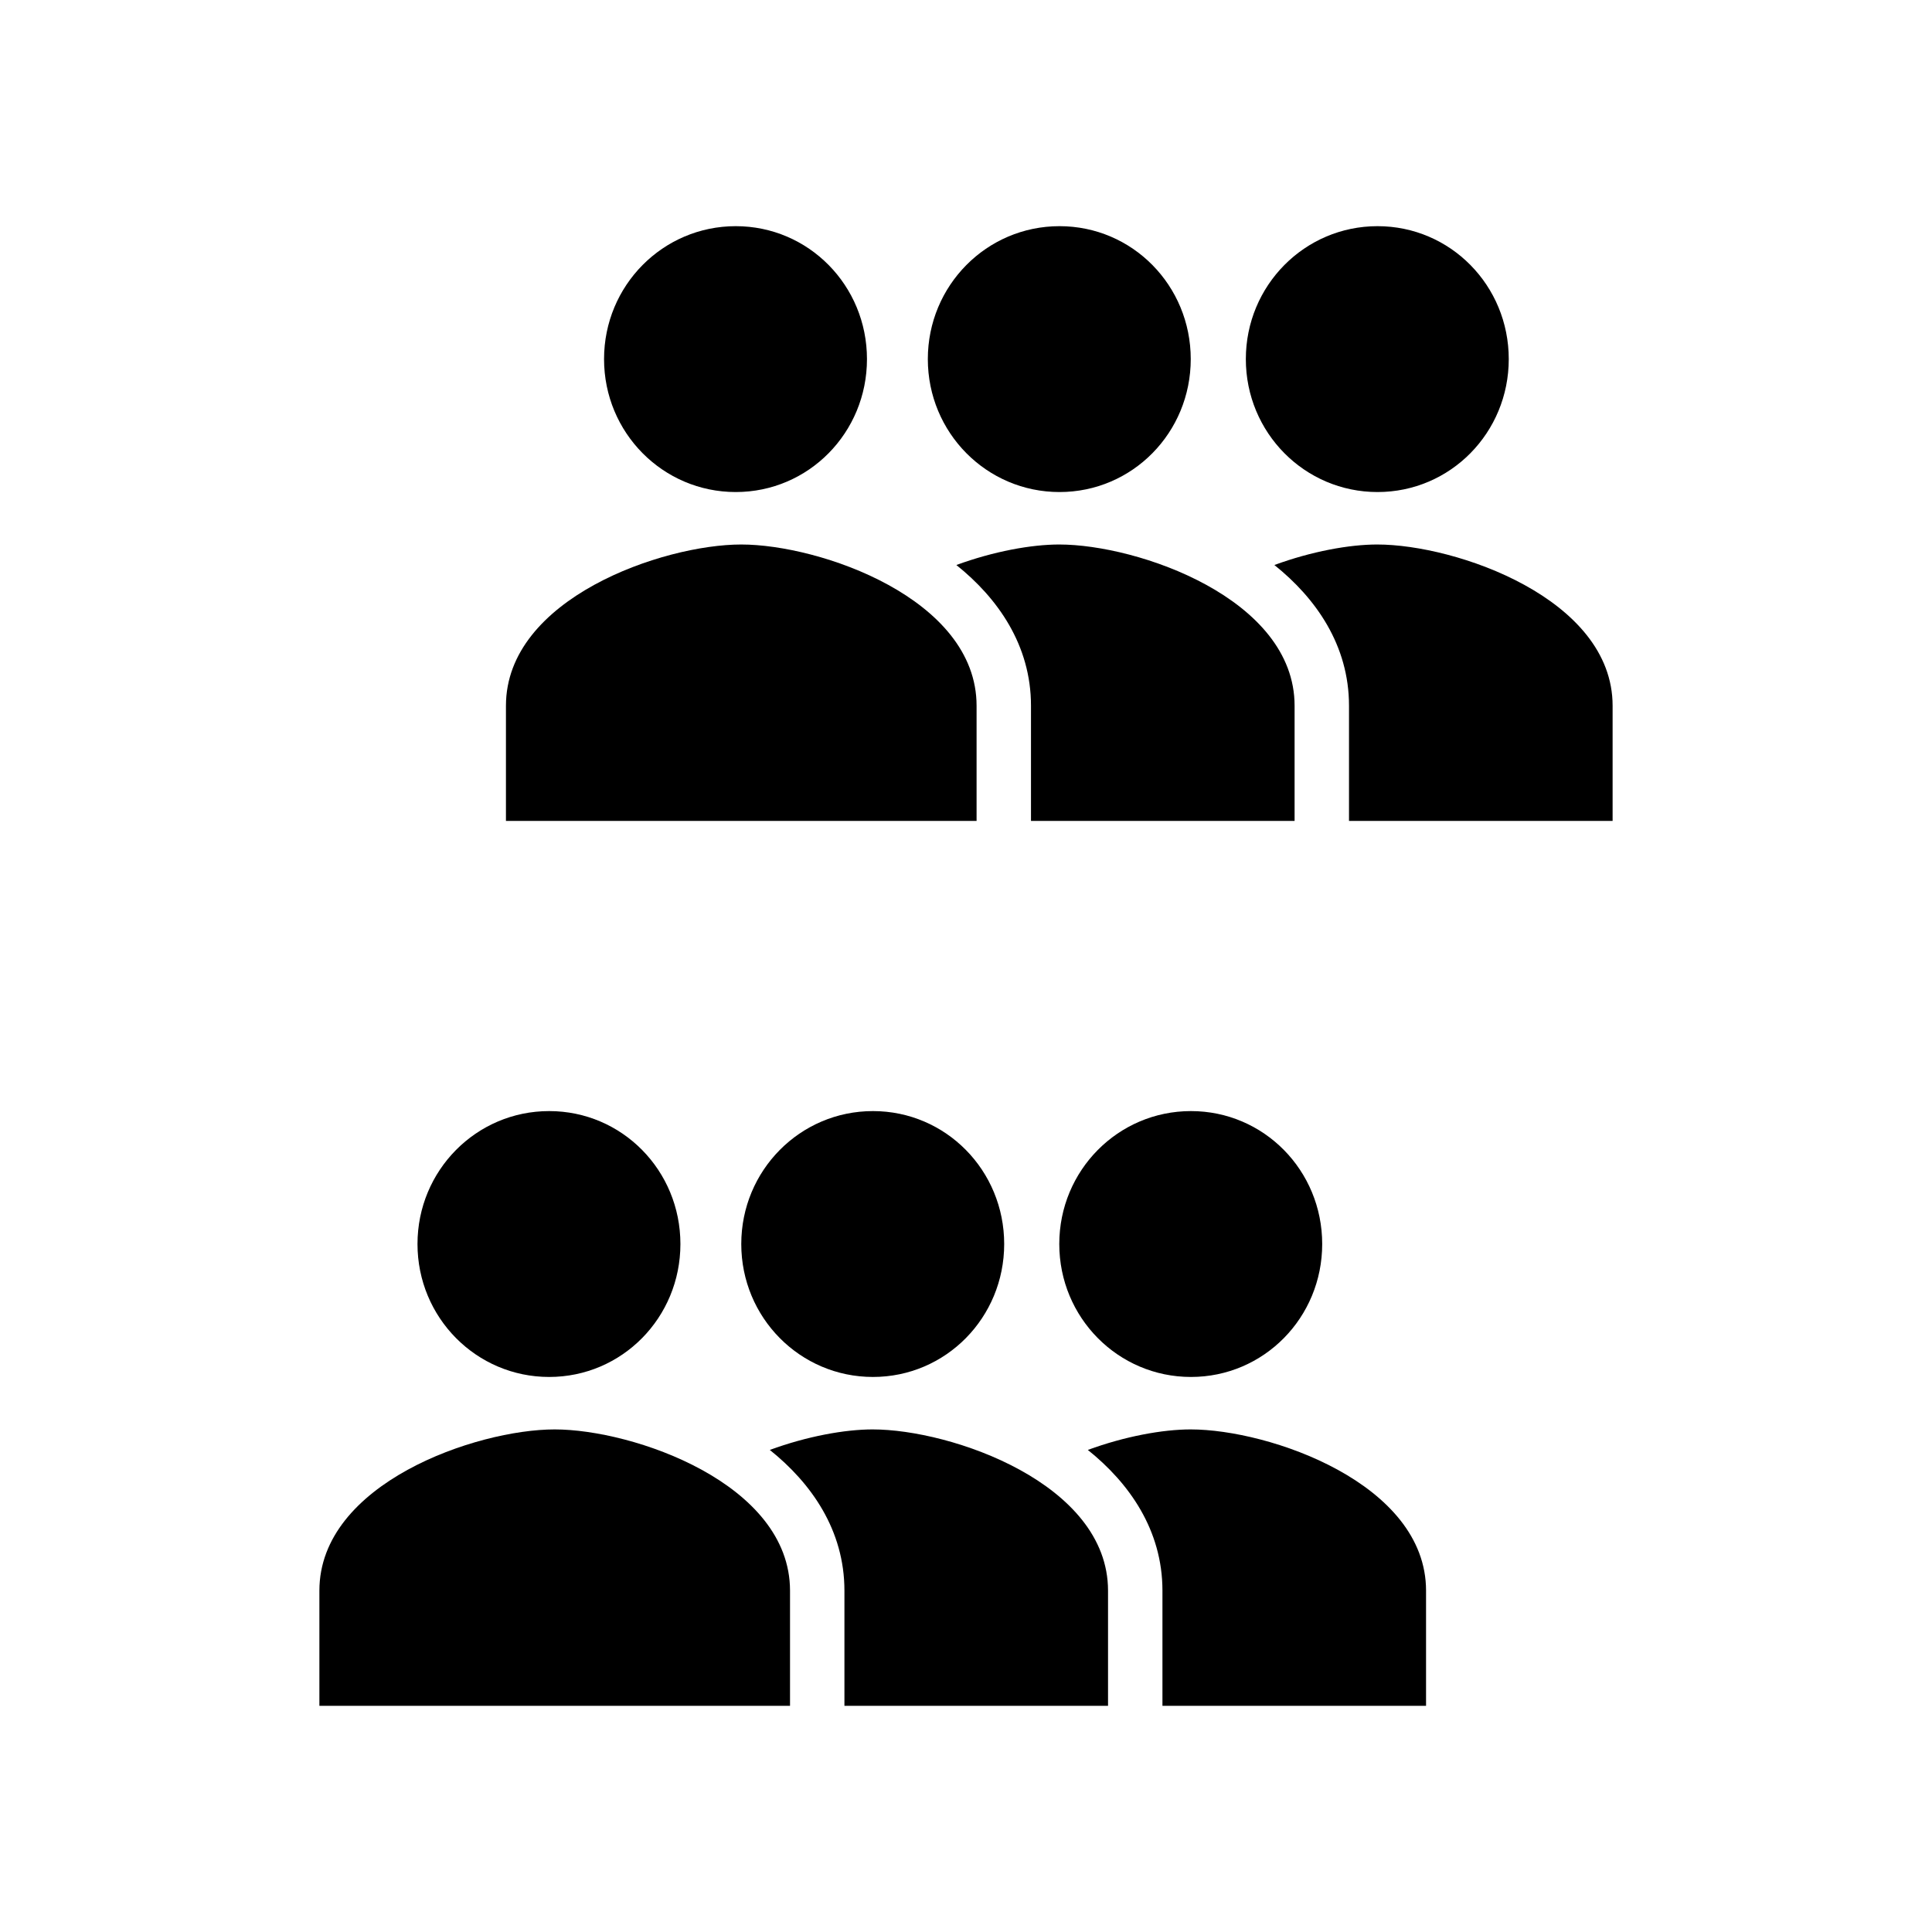 <?xml version="1.0" encoding="UTF-8" standalone="no"?>
<svg
   viewBox="0 0 256 256"
   width="512"
   height="512"
   version="1.1"
   id="svg904"
   sodipodi:docname="random_teams.svg"
   inkscape:version="1.2.2 (732a01da63, 2022-12-09)"
   style="fill:#000000"
   xmlns:inkscape="http://www.inkscape.org/namespaces/inkscape"
   xmlns:sodipodi="http://sodipodi.sourceforge.net/DTD/sodipodi-0.dtd"
   xmlns="http://www.w3.org/2000/svg"
   xmlns:svg="http://www.w3.org/2000/svg"
   xmlns:rdf="http://www.w3.org/1999/02/22-rdf-syntax-ns#"
   xmlns:cc="http://creativecommons.org/ns#"
   xmlns:dc="http://purl.org/dc/elements/1.1/">
  <defs
     id="defs908" />
  <sodipodi:namedview
     pagecolor="#ffffff"
     bordercolor="#666666"
     borderopacity="1"
     objecttolerance="10"
     gridtolerance="10"
     guidetolerance="10"
     inkscape:pageopacity="0"
     inkscape:pageshadow="2"
     inkscape:window-width="2560"
     inkscape:window-height="1476"
     id="namedview906"
     showgrid="false"
     inkscape:zoom="1.1438802"
     inkscape:cx="141.62322"
     inkscape:cy="154.73648"
     inkscape:window-x="-12"
     inkscape:window-y="-12"
     inkscape:window-maximized="1"
     inkscape:current-layer="svg904"
     inkscape:showpageshadow="2"
     inkscape:pagecheckerboard="0"
     inkscape:deskcolor="#d1d1d1" />
  <g
     id="g1232"
     transform="translate(10.714,4.98)">
    <path
       d="m 129.676,60.218 c 9.655,0 17.39,-7.868 17.39,-17.615 0,-9.747 -7.735,-17.615 -17.39,-17.615 -9.655,0 -17.448,7.868 -17.448,17.615 0,9.747 7.793,17.615 17.448,17.615 z"
       id="path1501"
       inkscape:connector-curvature="0"
       style="stroke-width:0.577" />
    <path
       d="m 86.774,60.218 c 9.655,0 17.39,-7.868 17.39,-17.615 0,-9.747 -7.735,-17.615 -17.39,-17.615 -9.655,0 -17.448,7.868 -17.448,17.615 0,9.747 7.793,17.615 17.448,17.615 z"
       id="path1499"
       inkscape:connector-curvature="0"
       style="stroke-width:0.577" />
    <path
       d="m 87.507,67.169 c -10.379,0 -31.18,7.142 -31.18,21.365 V 103.795 H 118.688 V 88.534 c 0,-14.223 -20.802,-21.365 -31.18,-21.365 z"
       id="path1497"
       inkscape:connector-curvature="0"
       style="stroke-width:0.545" />
    <path
       id="path1497-8"
       style="fill:#000000;stroke-width:0.545"
       d="m 129.646,67.169 c -3.695,0 -8.709,0.91 -13.637,2.718 5.489,4.395 9.888,10.617 9.888,18.648 v 15.261 h 34.929 V 88.534 c 0,-14.223 -20.802,-21.365 -31.18,-21.365 z" />
    <path
       d="m 171.814,60.218 c 9.655,0 17.39,-7.868 17.39,-17.615 0,-9.747 -7.735,-17.615 -17.39,-17.615 -9.655,0 -17.448,7.868 -17.448,17.615 0,9.747 7.793,17.615 17.448,17.615 z"
       id="path325"
       inkscape:connector-curvature="0"
       style="stroke-width:0.577" />
    <path
       id="path327"
       style="fill:#000000;stroke-width:0.545"
       d="m 171.785,67.169 c -3.695,0 -8.709,0.91 -13.637,2.718 5.489,4.395 9.888,10.617 9.888,18.648 v 15.261 h 34.929 V 88.534 c 0,-14.223 -20.802,-21.365 -31.18,-21.365 z" />
  </g>
  <g
     id="g1232-8"
     style="fill:#000000"
     transform="translate(-14.006,122.236)">
    <path
       d="m 129.676,60.218 c 9.655,0 17.39,-7.868 17.39,-17.615 0,-9.747 -7.735,-17.615 -17.39,-17.615 -9.655,0 -17.448,7.868 -17.448,17.615 0,9.747 7.793,17.615 17.448,17.615 z"
       id="path1501-2"
       inkscape:connector-curvature="0"
       style="stroke-width:0.577" />
    <path
       d="m 86.774,60.218 c 9.655,0 17.39,-7.868 17.39,-17.615 0,-9.747 -7.735,-17.615 -17.39,-17.615 -9.655,0 -17.448,7.868 -17.448,17.615 0,9.747 7.793,17.615 17.448,17.615 z"
       id="path1499-0"
       inkscape:connector-curvature="0"
       style="stroke-width:0.577" />
    <path
       d="m 87.507,67.169 c -10.379,0 -31.18,7.142 -31.18,21.365 V 103.795 H 118.688 V 88.534 c 0,-14.223 -20.802,-21.365 -31.18,-21.365 z"
       id="path1497-4"
       inkscape:connector-curvature="0"
       style="stroke-width:0.545" />
    <path
       id="path1497-8-0"
       style="fill:#000000;stroke-width:0.545"
       d="m 129.646,67.169 c -3.695,0 -8.709,0.91 -13.637,2.718 5.489,4.395 9.888,10.617 9.888,18.648 v 15.261 h 34.929 V 88.534 c 0,-14.223 -20.802,-21.365 -31.18,-21.365 z" />
    <path
       d="m 171.814,60.218 c 9.655,0 17.39,-7.868 17.39,-17.615 0,-9.747 -7.735,-17.615 -17.39,-17.615 -9.655,0 -17.448,7.868 -17.448,17.615 0,9.747 7.793,17.615 17.448,17.615 z"
       id="path325-5"
       inkscape:connector-curvature="0"
       style="stroke-width:0.577" />
    <path
       id="path327-6"
       style="fill:#000000;stroke-width:0.545"
       d="m 171.785,67.169 c -3.695,0 -8.709,0.91 -13.637,2.718 5.489,4.395 9.888,10.617 9.888,18.648 v 15.261 h 34.929 V 88.534 c 0,-14.223 -20.802,-21.365 -31.18,-21.365 z" />
  </g>
</svg>
